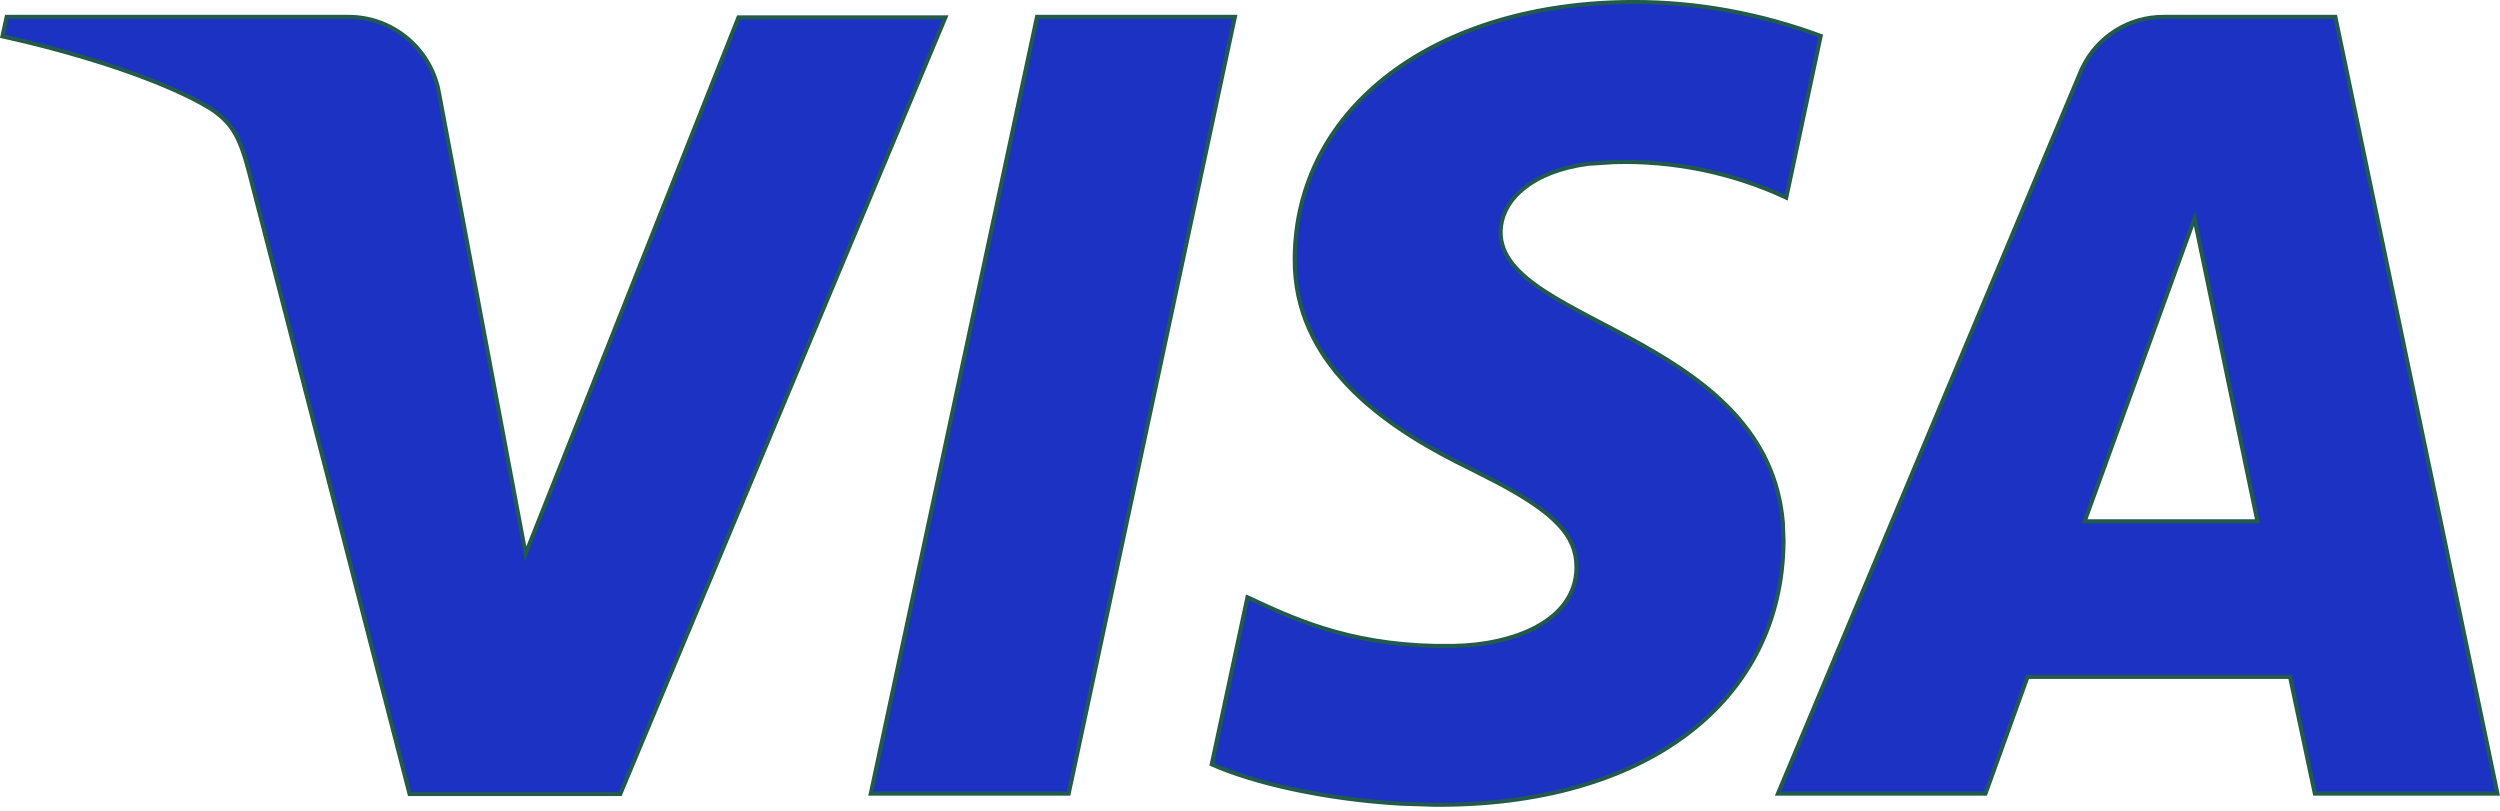 <svg width="37" height="12" viewBox="0 0 37 12" fill="none" xmlns="http://www.w3.org/2000/svg">
<path d="M24.186 0.03C25.126 0.03 26.06 0.204 26.946 0.532L26.436 2.924C25.639 2.553 24.766 2.374 23.888 2.399L23.506 2.424H23.505C22.686 2.533 22.269 2.932 22.215 3.342L22.209 3.424C22.201 3.783 22.473 4.059 22.865 4.314C23.063 4.443 23.294 4.568 23.54 4.698C23.787 4.828 24.049 4.963 24.311 5.111C25.297 5.667 26.273 6.402 26.386 7.734L26.396 8.009C26.387 9.199 25.875 10.179 24.976 10.859C24.076 11.54 22.787 11.922 21.226 11.91L20.729 11.894C19.593 11.828 18.542 11.583 17.934 11.312L18.463 8.84C19.11 9.141 19.918 9.531 21.237 9.56H21.513C21.946 9.553 22.398 9.464 22.742 9.277C23.087 9.09 23.329 8.802 23.332 8.4L23.328 8.303C23.307 8.08 23.203 7.884 22.986 7.684C22.802 7.513 22.534 7.339 22.166 7.143L21.764 6.938C21.197 6.663 20.542 6.294 20.03 5.788C19.551 5.314 19.2 4.721 19.165 3.974L19.162 3.822V3.821C19.171 2.706 19.691 1.759 20.576 1.091C21.462 0.422 22.714 0.03 24.186 0.03ZM5.158 0.25C5.785 0.25 6.323 0.68 6.477 1.28L6.502 1.403L7.76 8.094L7.779 8.198L7.817 8.1L10.93 0.257H13.992L9.18 11.751H6.062L3.687 2.55C3.613 2.266 3.544 2.067 3.438 1.91C3.357 1.792 3.255 1.698 3.116 1.607L2.963 1.518C2.246 1.129 1.074 0.765 0.036 0.538L0.099 0.25H5.158ZM32.03 0.25H34.563L36.962 11.745H34.26L33.898 10.042L33.893 10.018H30.007L30 10.038L29.385 11.745H26.314L30.783 1.086C30.974 0.61 31.421 0.286 31.929 0.253L32.03 0.25ZM18.276 0.25L15.816 11.745H12.888L15.348 0.25H18.276ZM32.441 3.335L30.867 7.675L30.852 7.716H33.411L33.403 7.68L32.5 3.339L32.478 3.233L32.441 3.335Z" fill="#1C32C2" stroke="#225A4B" stroke-width="0.061"/>
</svg>
